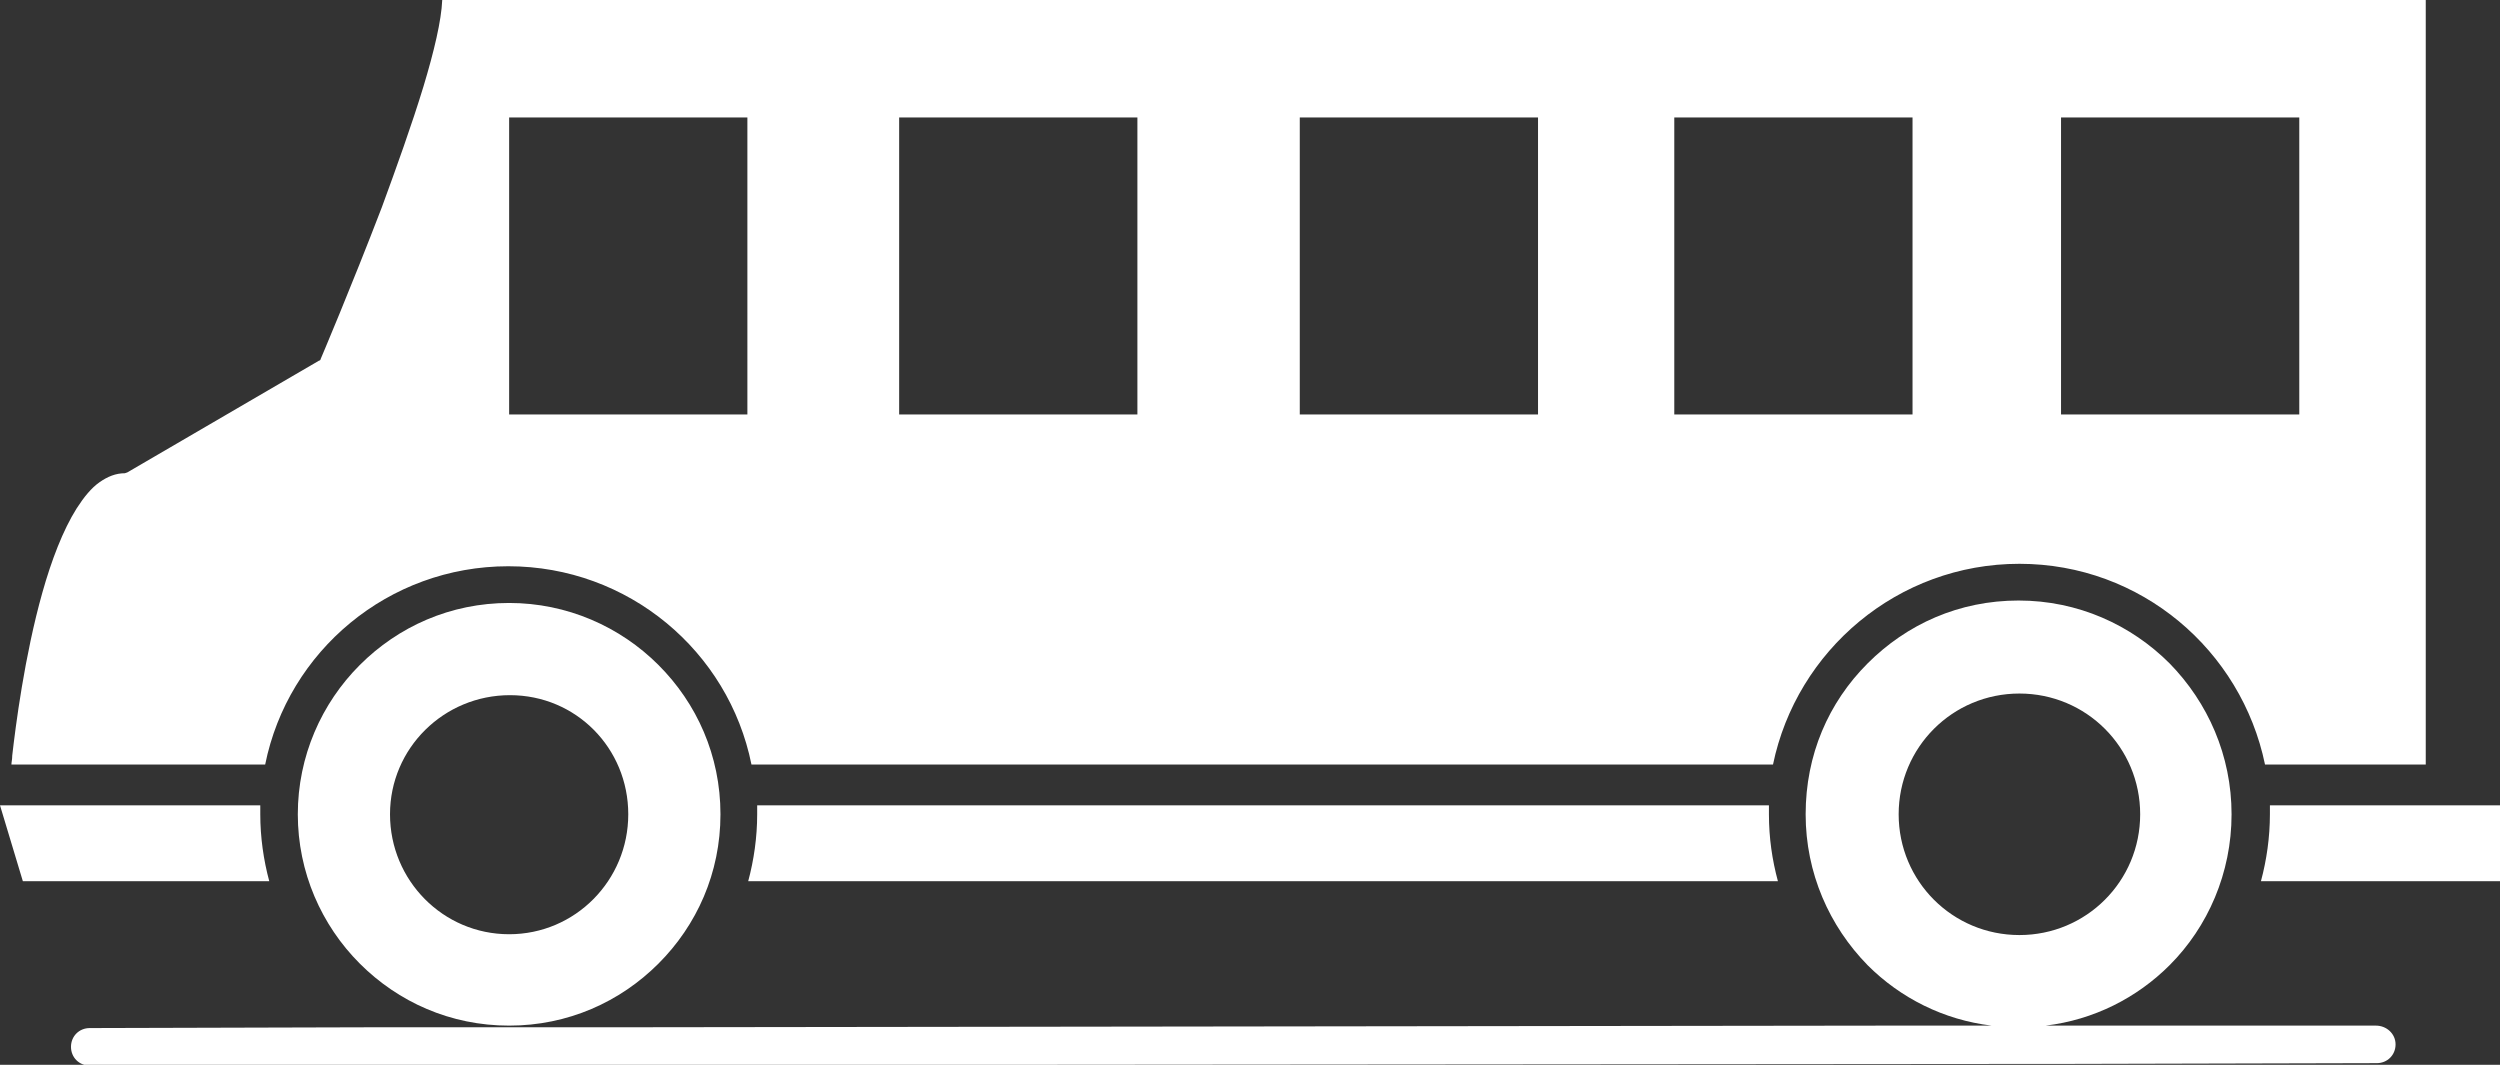 <?xml version="1.0" encoding="utf-8"?>
<!-- Generator: Adobe Illustrator 26.1.0, SVG Export Plug-In . SVG Version: 6.00 Build 0)  -->
<svg version="1.1" id="Layer_1" xmlns="http://www.w3.org/2000/svg" xmlns:xlink="http://www.w3.org/1999/xlink" x="0px" y="0px"
	 viewBox="0 0 306.4 130.5" style="enable-background:new 0 0 306.4 130.5;" xml:space="preserve">
<rect x="0" y="0" width="306.4" height="130.5" fill="#333333" stroke="none"/>
<style type="text/css">
	.st0{fill:#FFFFFF;}
</style>
<g id="a">
</g>
<g id="b">
	<g id="c">
		<g>
			<path class="st0" d="M247.5,69.1c14.9,0,27.2,10.6,30.1,24.6h19.7V0H54.2c-0.1,2.5-1,6.3-2.3,10.6c-1.4,4.6-3.3,9.9-5.1,14.8
				C43,35.3,39.3,44,39.3,44c0,0.1-0.1,0.2-0.2,0.2L15.6,57.9L15.3,58c-1.1,0-2.1,0.4-3.1,1.1c-1,0.7-1.9,1.8-2.8,3.2
				c-1.7,2.7-3.1,6.4-4.2,10.3C3,80.4,1.9,89.1,1.5,92.6c0,0.5-0.1,0.8-0.1,1.1h31.1c2.8-13.9,15.1-24.3,29.8-24.3
				s27,10.4,29.8,24.3h125.2C220.2,79.7,232.6,69.1,247.5,69.1L247.5,69.1z M252.6,14.4h29.2v36.4h-29.2L252.6,14.4L252.6,14.4z
				 M91.6,50.8H62.4V14.4h29.2V50.8z M139.4,50.8h-29.2V14.4h29.2V50.8z M188.5,50.8h-29.2V14.4h29.2V50.8z M205.2,50.8V14.4h29.2
				v36.4H205.2z"/>
			<path class="st0" d="M31.9,99.8c0-0.4,0-0.8,0-1.1H0l2.8,9.3H33C32.3,105.4,31.9,102.6,31.9,99.8z"/>
			<path class="st0" d="M278.2,99.8c0,2.8-0.4,5.6-1.1,8.2h29.3v-9.3h-28.2C278.2,99.1,278.2,99.4,278.2,99.8L278.2,99.8z"/>
			<path class="st0" d="M217.9,108c-0.7-2.6-1.1-5.3-1.1-8.2c0-0.4,0-0.8,0-1.1h-124c0,0.4,0,0.8,0,1.1c0,2.8-0.4,5.6-1.1,8.2H217.9
				z"/>
			<path class="st0" d="M62.4,73.9c-7.2,0-13.6,2.9-18.3,7.6c-4.7,4.7-7.6,11.2-7.6,18.3s2.9,13.6,7.6,18.3
				c4.7,4.7,11.1,7.6,18.3,7.6s13.6-2.9,18.3-7.6c4.7-4.7,7.6-11.1,7.6-18.3s-2.9-13.6-7.6-18.3C76,76.8,69.5,73.9,62.4,73.9z
				 M62.4,114.5c-8.1,0-14.6-6.6-14.6-14.7s6.6-14.6,14.7-14.6S77,91.7,77,99.8S70.5,114.5,62.4,114.5z"/>
			<path class="st0" d="M291.2,125.7l-27.3,0h-13.2c5.9-0.7,11.2-3.4,15.2-7.4c4.7-4.7,7.6-11.3,7.6-18.5s-2.9-13.7-7.6-18.5
				c-4.7-4.7-11.2-7.7-18.5-7.7s-13.7,2.9-18.5,7.7s-7.6,11.2-7.6,18.5c0,7.2,2.9,13.7,7.6,18.5c4,4,9.3,6.7,15.2,7.4H231
				l-152.9,0.2l-31.5,0L11,126c-1.3,0-2.3,1-2.3,2.3c0,1.3,1,2.3,2.3,2.3l233-0.2h7.1l40.2-0.1c1.3,0,2.3-1,2.3-2.3
				S292.5,125.7,291.2,125.7L291.2,125.7z M232.7,99.8c0-8.2,6.6-14.8,14.8-14.8s14.8,6.6,14.8,14.8s-6.6,14.8-14.8,14.8
				S232.7,108,232.7,99.8L232.7,99.8z"/>
		</g>
	</g>
</g>
</svg>
